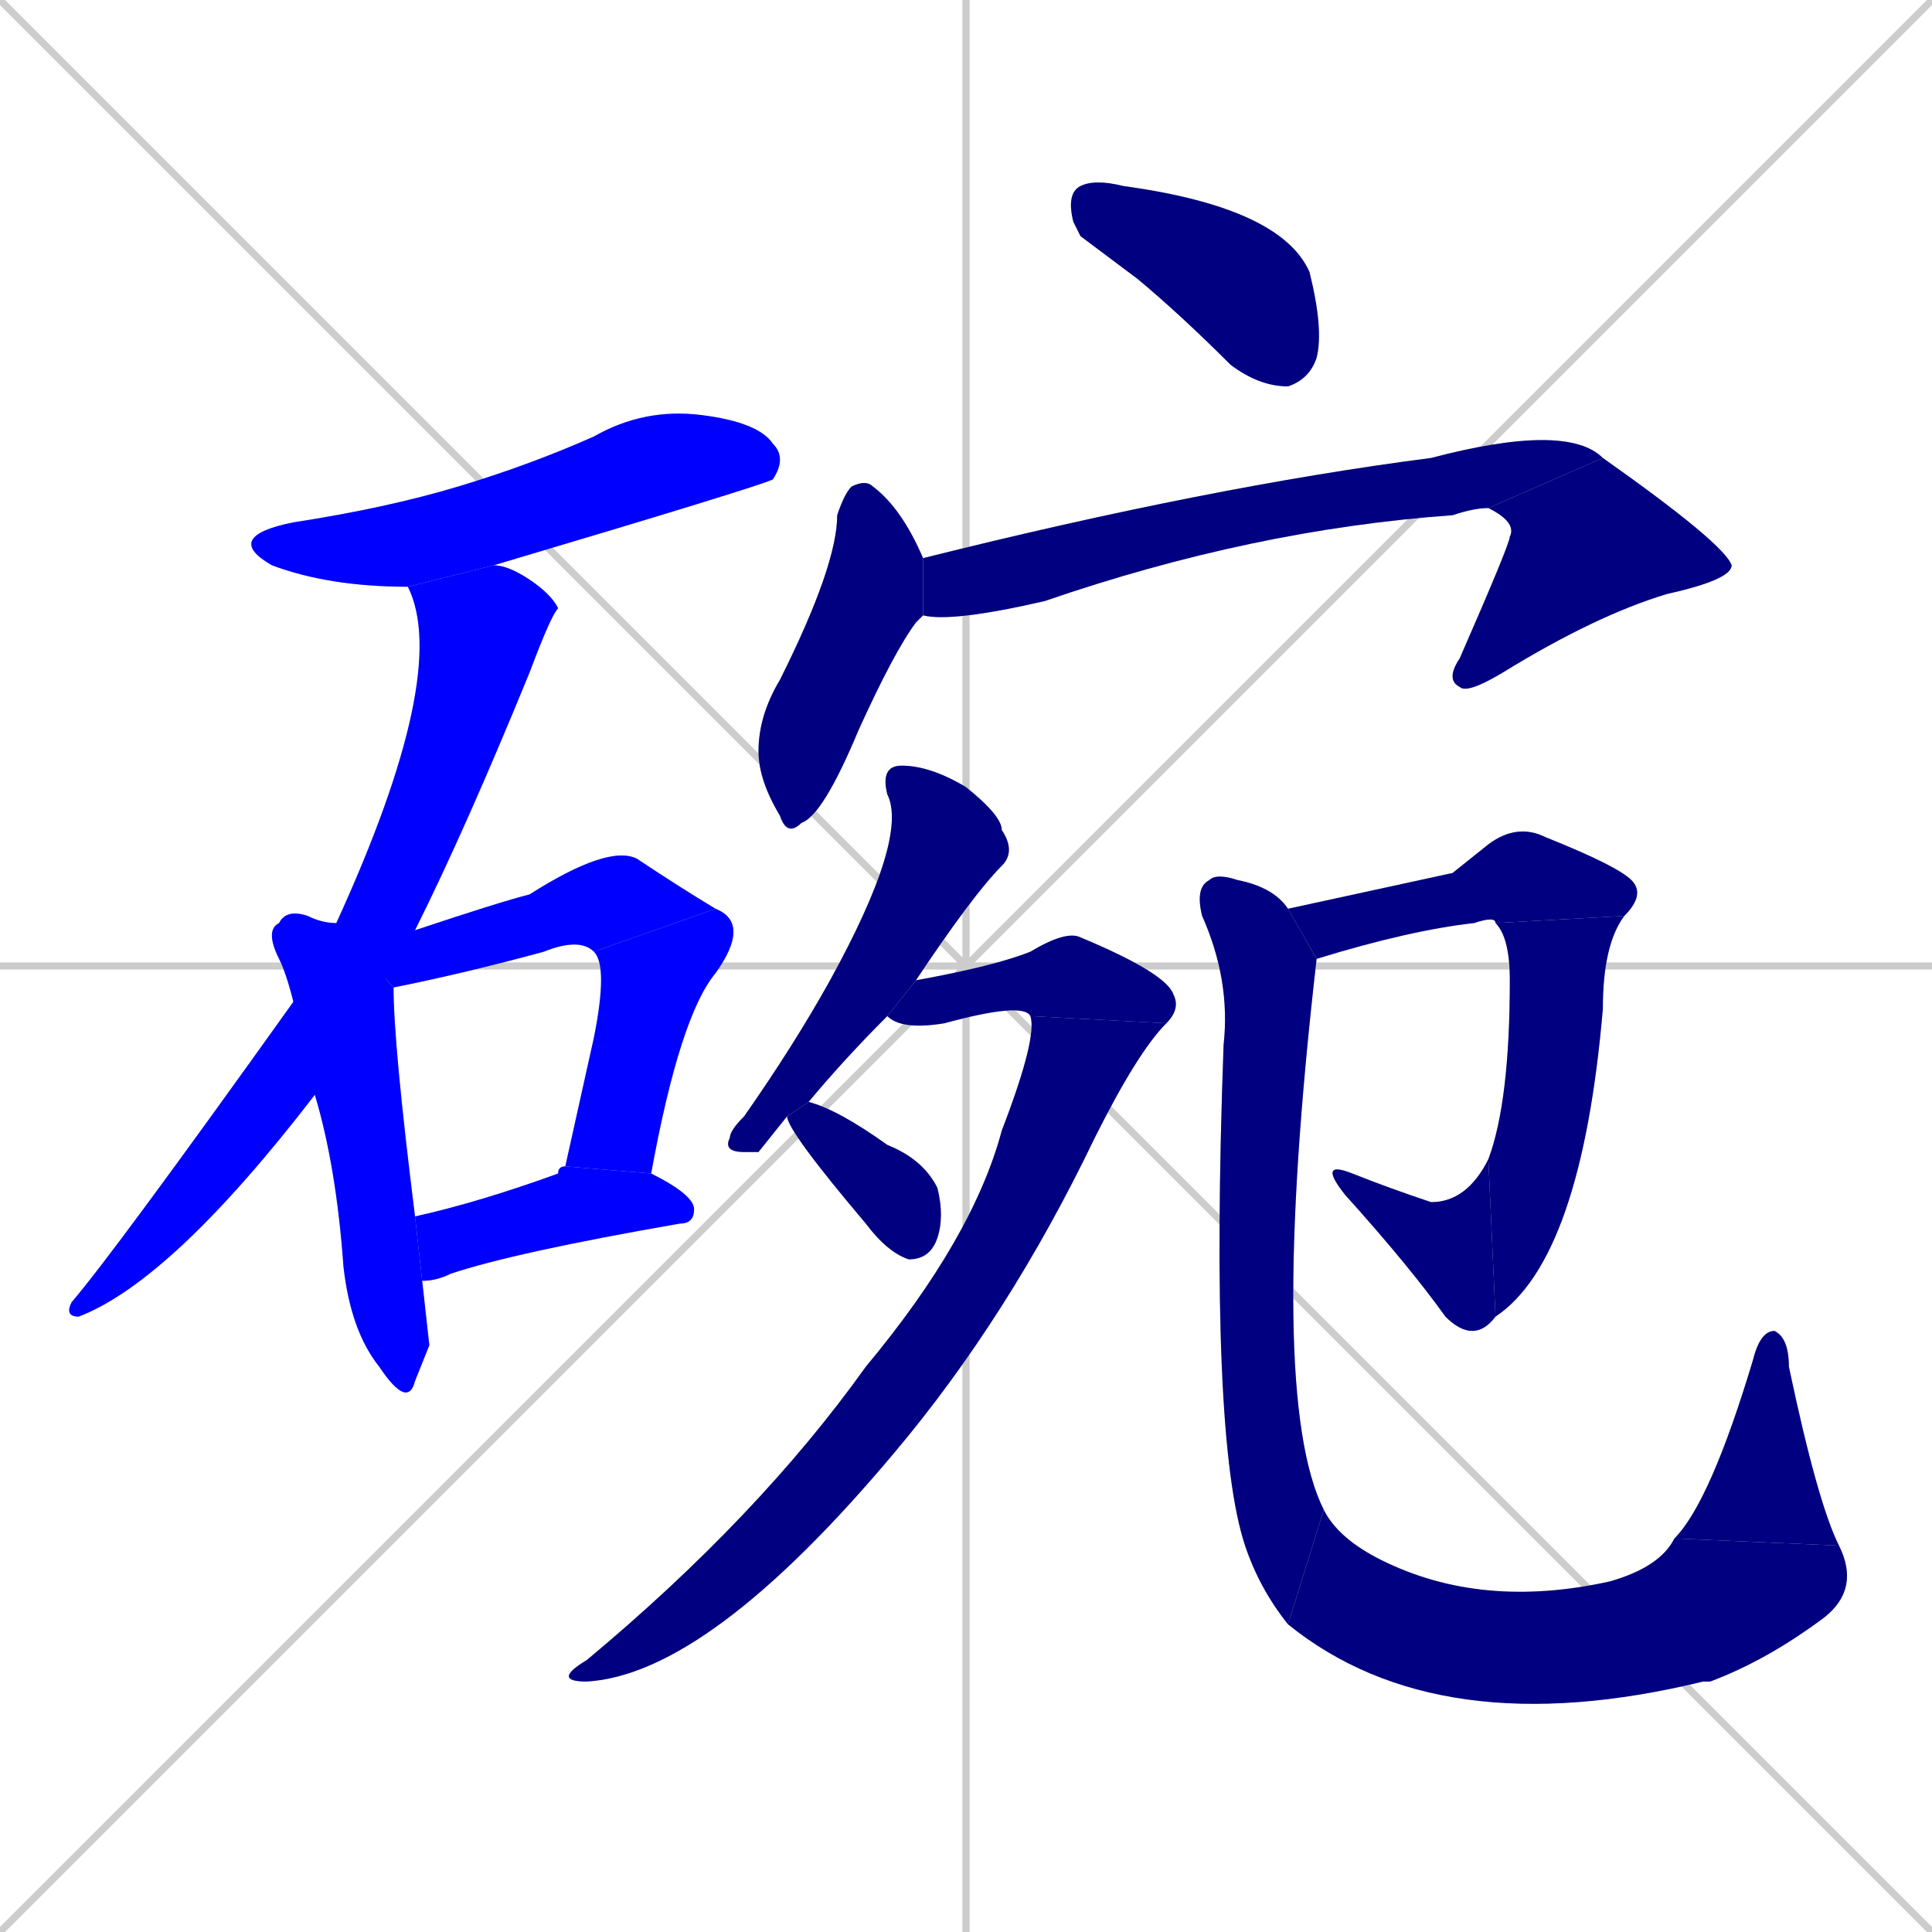 <svg xmlns="http://www.w3.org/2000/svg" xmlns:xlink="http://www.w3.org/1999/xlink" width="270" height="270"><defs><clipPath id="clip-mask-1"><rect x="31" y="57" width="79" height="25"><animate attributeName="x" from="-48" to="31" dur="0.293" begin="0; animate20.end + 1" id="animate1" fill="freeze"/></rect></clipPath><clipPath id="clip-mask-2"><rect x="9" y="79" width="69" height="105"><set attributeName="y" to="-26" begin="0; animate20.end + 1" /><animate attributeName="y" from="-26" to="79" dur="0.389" begin="animate1.end + 0.5" id="animate2" fill="freeze"/></rect></clipPath><clipPath id="clip-mask-3"><rect x="37" y="127" width="23" height="70"><set attributeName="y" to="57" begin="0; animate20.end + 1" /><animate attributeName="y" from="57" to="127" dur="0.259" begin="animate2.end + 0.5" id="animate3" fill="freeze"/></rect></clipPath><clipPath id="clip-mask-4"><rect x="47" y="118" width="53" height="20"><set attributeName="x" to="-6" begin="0; animate20.end + 1" /><animate attributeName="x" from="-6" to="47" dur="0.196" begin="animate3.end + 0.5" id="animate4" fill="freeze"/></rect></clipPath><clipPath id="clip-mask-5"><rect x="79" y="127" width="26" height="37"><set attributeName="y" to="90" begin="0; animate20.end + 1" /><animate attributeName="y" from="90" to="127" dur="0.137" begin="animate4.end" id="animate5" fill="freeze"/></rect></clipPath><clipPath id="clip-mask-6"><rect x="58" y="163" width="39" height="16"><set attributeName="x" to="19" begin="0; animate20.end + 1" /><animate attributeName="x" from="19" to="58" dur="0.144" begin="animate5.end + 0.5" id="animate6" fill="freeze"/></rect></clipPath><clipPath id="clip-mask-7"><rect x="149" y="25" width="36" height="29"><set attributeName="x" to="113" begin="0; animate20.end + 1" /><animate attributeName="x" from="113" to="149" dur="0.133" begin="animate6.end + 0.5" id="animate7" fill="freeze"/></rect></clipPath><clipPath id="clip-mask-8"><rect x="106" y="67" width="23" height="50"><set attributeName="y" to="17" begin="0; animate20.end + 1" /><animate attributeName="y" from="17" to="67" dur="0.185" begin="animate7.end + 0.5" id="animate8" fill="freeze"/></rect></clipPath><clipPath id="clip-mask-9"><rect x="129" y="59" width="95" height="28"><set attributeName="x" to="34" begin="0; animate20.end + 1" /><animate attributeName="x" from="34" to="129" dur="0.352" begin="animate8.end + 0.5" id="animate9" fill="freeze"/></rect></clipPath><clipPath id="clip-mask-10"><rect x="202" y="64" width="40" height="33"><set attributeName="y" to="31" begin="0; animate20.end + 1" /><animate attributeName="y" from="31" to="64" dur="0.122" begin="animate9.end" id="animate10" fill="freeze"/></rect></clipPath><clipPath id="clip-mask-11"><rect x="101" y="107" width="41" height="54"><set attributeName="y" to="53" begin="0; animate20.end + 1" /><animate attributeName="y" from="53" to="107" dur="0.200" begin="animate10.end + 0.5" id="animate11" fill="freeze"/></rect></clipPath><clipPath id="clip-mask-12"><rect x="124" y="130" width="41" height="14"><set attributeName="x" to="83" begin="0; animate20.end + 1" /><animate attributeName="x" from="83" to="124" dur="0.152" begin="animate11.end + 0.5" id="animate12" fill="freeze"/></rect></clipPath><clipPath id="clip-mask-13"><rect x="77" y="142" width="86" height="93"><set attributeName="y" to="49" begin="0; animate20.end + 1" /><animate attributeName="y" from="49" to="142" dur="0.344" begin="animate12.end" id="animate13" fill="freeze"/></rect></clipPath><clipPath id="clip-mask-14"><rect x="110" y="154" width="22" height="22"><set attributeName="x" to="88" begin="0; animate20.end + 1" /><animate attributeName="x" from="88" to="110" dur="0.081" begin="animate13.end + 0.5" id="animate14" fill="freeze"/></rect></clipPath><clipPath id="clip-mask-15"><rect x="180" y="115" width="50" height="19"><set attributeName="x" to="130" begin="0; animate20.end + 1" /><animate attributeName="x" from="130" to="180" dur="0.185" begin="animate14.end + 0.5" id="animate15" fill="freeze"/></rect></clipPath><clipPath id="clip-mask-16"><rect x="208" y="128" width="19" height="56"><set attributeName="y" to="72" begin="0; animate20.end + 1" /><animate attributeName="y" from="72" to="128" dur="0.207" begin="animate15.end" id="animate16" fill="freeze"/></rect></clipPath><clipPath id="clip-mask-17"><rect x="184" y="162" width="25" height="26"><set attributeName="x" to="209" begin="0; animate20.end + 1" /><animate attributeName="x" from="209" to="184" dur="0.093" begin="animate16.end" id="animate17" fill="freeze"/></rect></clipPath><clipPath id="clip-mask-18"><rect x="167" y="122" width="18" height="105"><set attributeName="y" to="17" begin="0; animate20.end + 1" /><animate attributeName="y" from="17" to="122" dur="0.389" begin="animate17.end + 0.5" id="animate18" fill="freeze"/></rect></clipPath><clipPath id="clip-mask-19"><rect x="180" y="211" width="80" height="33"><set attributeName="x" to="100" begin="0; animate20.end + 1" /><animate attributeName="x" from="100" to="180" dur="0.296" begin="animate18.end" id="animate19" fill="freeze"/></rect></clipPath><clipPath id="clip-mask-20"><rect x="234" y="186" width="23" height="30"><set attributeName="y" to="216" begin="0; animate20.end + 1" /><animate attributeName="y" from="216" to="186" dur="0.111" begin="animate19.end" id="animate20" fill="freeze"/></rect></clipPath></defs><path d="M 0 0 L 270 270 M 270 0 L 0 270 M 135 0 L 135 270 M 0 135 L 270 135" stroke="#CCCCCC" /><path d="M 57 82 Q 46 82 38 79 Q 31 75 41 73 Q 54 71 64 68 Q 74 65 83 61 Q 90 57 98 58 Q 106 59 108 62 Q 110 64 108 67 Q 106 68 69 79" fill="#CCCCCC"/><path d="M 44 153 Q 24 179 11 184 Q 9 184 10 182 Q 16 175 41 140 L 47 129 Q 63 94 57 82 L 69 79 Q 71 79 74 81 Q 77 83 78 85 Q 77 86 74 94 Q 65 116 58 130" fill="#CCCCCC"/><path d="M 60 188 L 58 193 Q 57 197 53 191 Q 49 186 48 177 Q 47 163 44 153 L 41 140 Q 40 136 39 134 Q 37 130 39 129 Q 40 127 43 128 Q 45 129 47 129 L 55 138 Q 55 146 58 170 L 59 179" fill="#CCCCCC"/><path d="M 83 133 Q 81 131 76 133 Q 65 136 55 138 L 47 129 L 58 130 Q 70 126 74 125 Q 85 118 89 120 Q 95 124 100 127" fill="#CCCCCC"/><path d="M 79 163 Q 81 154 83 145 Q 85 135 83 133 L 100 127 Q 105 129 100 136 Q 95 142 91 164" fill="#CCCCCC"/><path d="M 58 170 Q 67 168 78 164 Q 78 163 79 163 L 91 164 Q 97 167 97 169 Q 97 171 95 171 Q 72 175 63 178 Q 61 179 59 179" fill="#CCCCCC"/><path d="M 151 33 L 150 31 Q 149 27 151 26 Q 153 25 157 26 Q 179 29 183 38 Q 185 46 184 50 Q 183 53 180 54 Q 176 54 172 51 Q 165 44 159 39" fill="#CCCCCC"/><path d="M 128 87 L 128 87 Q 125 91 120 102 Q 115 114 112 115 Q 110 117 109 114 Q 106 109 106 105 Q 106 100 109 95 Q 117 79 117 72 Q 118 69 119 68 Q 121 67 122 68 Q 126 71 129 78 L 129 86" fill="#CCCCCC"/><path d="M 129 78 Q 169 68 200 64 Q 219 59 224 64 L 208 71 Q 206 71 203 72 Q 175 74 146 84 Q 133 87 129 86" fill="#CCCCCC"/><path d="M 224 64 Q 241 76 242 79 Q 242 81 233 83 Q 223 86 210 94 Q 205 97 204 96 Q 202 95 204 92 Q 211 76 211 75 Q 212 73 208 71" fill="#CCCCCC"/><path d="M 106 161 L 104 161 Q 101 161 102 159 Q 102 158 104 156 Q 111 146 116 137 Q 127 117 124 111 Q 123 107 126 107 Q 130 107 135 110 Q 140 114 140 116 Q 142 119 140 121 Q 136 125 128 137 L 124 142 Q 118 148 113 154 L 110 156" fill="#CCCCCC"/><path d="M 128 137 Q 139 135 144 133 Q 149 130 151 131 Q 163 136 164 139 Q 165 141 163 143 L 144 142 Q 143 140 132 143 Q 126 144 124 142" fill="#CCCCCC"/><path d="M 163 143 Q 159 147 153 159 Q 141 184 125 203 Q 99 234 82 235 Q 77 235 82 232 Q 106 212 121 191 Q 136 173 140 158 Q 145 145 144 142" fill="#CCCCCC"/><path d="M 113 154 Q 117 155 124 160 Q 129 162 131 166 Q 132 170 131 173 Q 130 176 127 176 Q 124 175 121 171 Q 110 158 110 156" fill="#CCCCCC"/><path d="M 203 122 L 208 118 Q 212 115 216 117 Q 226 121 228 123 Q 230 125 227 128 L 209 129 Q 209 128 206 129 Q 197 130 184 134 L 180 127" fill="#CCCCCC"/><path d="M 227 128 Q 224 132 224 141 Q 221 176 209 184 L 208 162 Q 211 154 211 137 Q 211 131 209 129" fill="#CCCCCC"/><path d="M 209 184 Q 206 188 202 184 Q 197 177 188 167 Q 184 162 189 164 Q 194 166 200 168 Q 205 168 208 162" fill="#CCCCCC"/><path d="M 184 134 Q 177 195 185 211 L 180 227 Q 176 222 174 216 Q 169 201 171 146 Q 172 137 168 128 Q 167 124 169 123 Q 170 122 173 123 Q 178 124 180 127" fill="#CCCCCC"/><path d="M 185 211 Q 187 215 193 218 Q 207 225 225 221 Q 232 219 234 215 L 257 216 Q 260 222 255 226 Q 247 232 239 235 Q 238 235 238 235 Q 201 244 180 227" fill="#CCCCCC"/><path d="M 234 215 Q 239 210 245 190 Q 246 186 248 186 Q 250 187 250 191 Q 254 210 257 216" fill="#CCCCCC"/><path d="M 57 82 Q 46 82 38 79 Q 31 75 41 73 Q 54 71 64 68 Q 74 65 83 61 Q 90 57 98 58 Q 106 59 108 62 Q 110 64 108 67 Q 106 68 69 79" fill="#0000ff" clip-path="url(#clip-mask-1)" /><path d="M 44 153 Q 24 179 11 184 Q 9 184 10 182 Q 16 175 41 140 L 47 129 Q 63 94 57 82 L 69 79 Q 71 79 74 81 Q 77 83 78 85 Q 77 86 74 94 Q 65 116 58 130" fill="#0000ff" clip-path="url(#clip-mask-2)" /><path d="M 60 188 L 58 193 Q 57 197 53 191 Q 49 186 48 177 Q 47 163 44 153 L 41 140 Q 40 136 39 134 Q 37 130 39 129 Q 40 127 43 128 Q 45 129 47 129 L 55 138 Q 55 146 58 170 L 59 179" fill="#0000ff" clip-path="url(#clip-mask-3)" /><path d="M 83 133 Q 81 131 76 133 Q 65 136 55 138 L 47 129 L 58 130 Q 70 126 74 125 Q 85 118 89 120 Q 95 124 100 127" fill="#0000ff" clip-path="url(#clip-mask-4)" /><path d="M 79 163 Q 81 154 83 145 Q 85 135 83 133 L 100 127 Q 105 129 100 136 Q 95 142 91 164" fill="#0000ff" clip-path="url(#clip-mask-5)" /><path d="M 58 170 Q 67 168 78 164 Q 78 163 79 163 L 91 164 Q 97 167 97 169 Q 97 171 95 171 Q 72 175 63 178 Q 61 179 59 179" fill="#0000ff" clip-path="url(#clip-mask-6)" /><path d="M 151 33 L 150 31 Q 149 27 151 26 Q 153 25 157 26 Q 179 29 183 38 Q 185 46 184 50 Q 183 53 180 54 Q 176 54 172 51 Q 165 44 159 39" fill="#000080" clip-path="url(#clip-mask-7)" /><path d="M 128 87 L 128 87 Q 125 91 120 102 Q 115 114 112 115 Q 110 117 109 114 Q 106 109 106 105 Q 106 100 109 95 Q 117 79 117 72 Q 118 69 119 68 Q 121 67 122 68 Q 126 71 129 78 L 129 86" fill="#000080" clip-path="url(#clip-mask-8)" /><path d="M 129 78 Q 169 68 200 64 Q 219 59 224 64 L 208 71 Q 206 71 203 72 Q 175 74 146 84 Q 133 87 129 86" fill="#000080" clip-path="url(#clip-mask-9)" /><path d="M 224 64 Q 241 76 242 79 Q 242 81 233 83 Q 223 86 210 94 Q 205 97 204 96 Q 202 95 204 92 Q 211 76 211 75 Q 212 73 208 71" fill="#000080" clip-path="url(#clip-mask-10)" /><path d="M 106 161 L 104 161 Q 101 161 102 159 Q 102 158 104 156 Q 111 146 116 137 Q 127 117 124 111 Q 123 107 126 107 Q 130 107 135 110 Q 140 114 140 116 Q 142 119 140 121 Q 136 125 128 137 L 124 142 Q 118 148 113 154 L 110 156" fill="#000080" clip-path="url(#clip-mask-11)" /><path d="M 128 137 Q 139 135 144 133 Q 149 130 151 131 Q 163 136 164 139 Q 165 141 163 143 L 144 142 Q 143 140 132 143 Q 126 144 124 142" fill="#000080" clip-path="url(#clip-mask-12)" /><path d="M 163 143 Q 159 147 153 159 Q 141 184 125 203 Q 99 234 82 235 Q 77 235 82 232 Q 106 212 121 191 Q 136 173 140 158 Q 145 145 144 142" fill="#000080" clip-path="url(#clip-mask-13)" /><path d="M 113 154 Q 117 155 124 160 Q 129 162 131 166 Q 132 170 131 173 Q 130 176 127 176 Q 124 175 121 171 Q 110 158 110 156" fill="#000080" clip-path="url(#clip-mask-14)" /><path d="M 203 122 L 208 118 Q 212 115 216 117 Q 226 121 228 123 Q 230 125 227 128 L 209 129 Q 209 128 206 129 Q 197 130 184 134 L 180 127" fill="#000080" clip-path="url(#clip-mask-15)" /><path d="M 227 128 Q 224 132 224 141 Q 221 176 209 184 L 208 162 Q 211 154 211 137 Q 211 131 209 129" fill="#000080" clip-path="url(#clip-mask-16)" /><path d="M 209 184 Q 206 188 202 184 Q 197 177 188 167 Q 184 162 189 164 Q 194 166 200 168 Q 205 168 208 162" fill="#000080" clip-path="url(#clip-mask-17)" /><path d="M 184 134 Q 177 195 185 211 L 180 227 Q 176 222 174 216 Q 169 201 171 146 Q 172 137 168 128 Q 167 124 169 123 Q 170 122 173 123 Q 178 124 180 127" fill="#000080" clip-path="url(#clip-mask-18)" /><path d="M 185 211 Q 187 215 193 218 Q 207 225 225 221 Q 232 219 234 215 L 257 216 Q 260 222 255 226 Q 247 232 239 235 Q 238 235 238 235 Q 201 244 180 227" fill="#000080" clip-path="url(#clip-mask-19)" /><path d="M 234 215 Q 239 210 245 190 Q 246 186 248 186 Q 250 187 250 191 Q 254 210 257 216" fill="#000080" clip-path="url(#clip-mask-20)" /></svg>